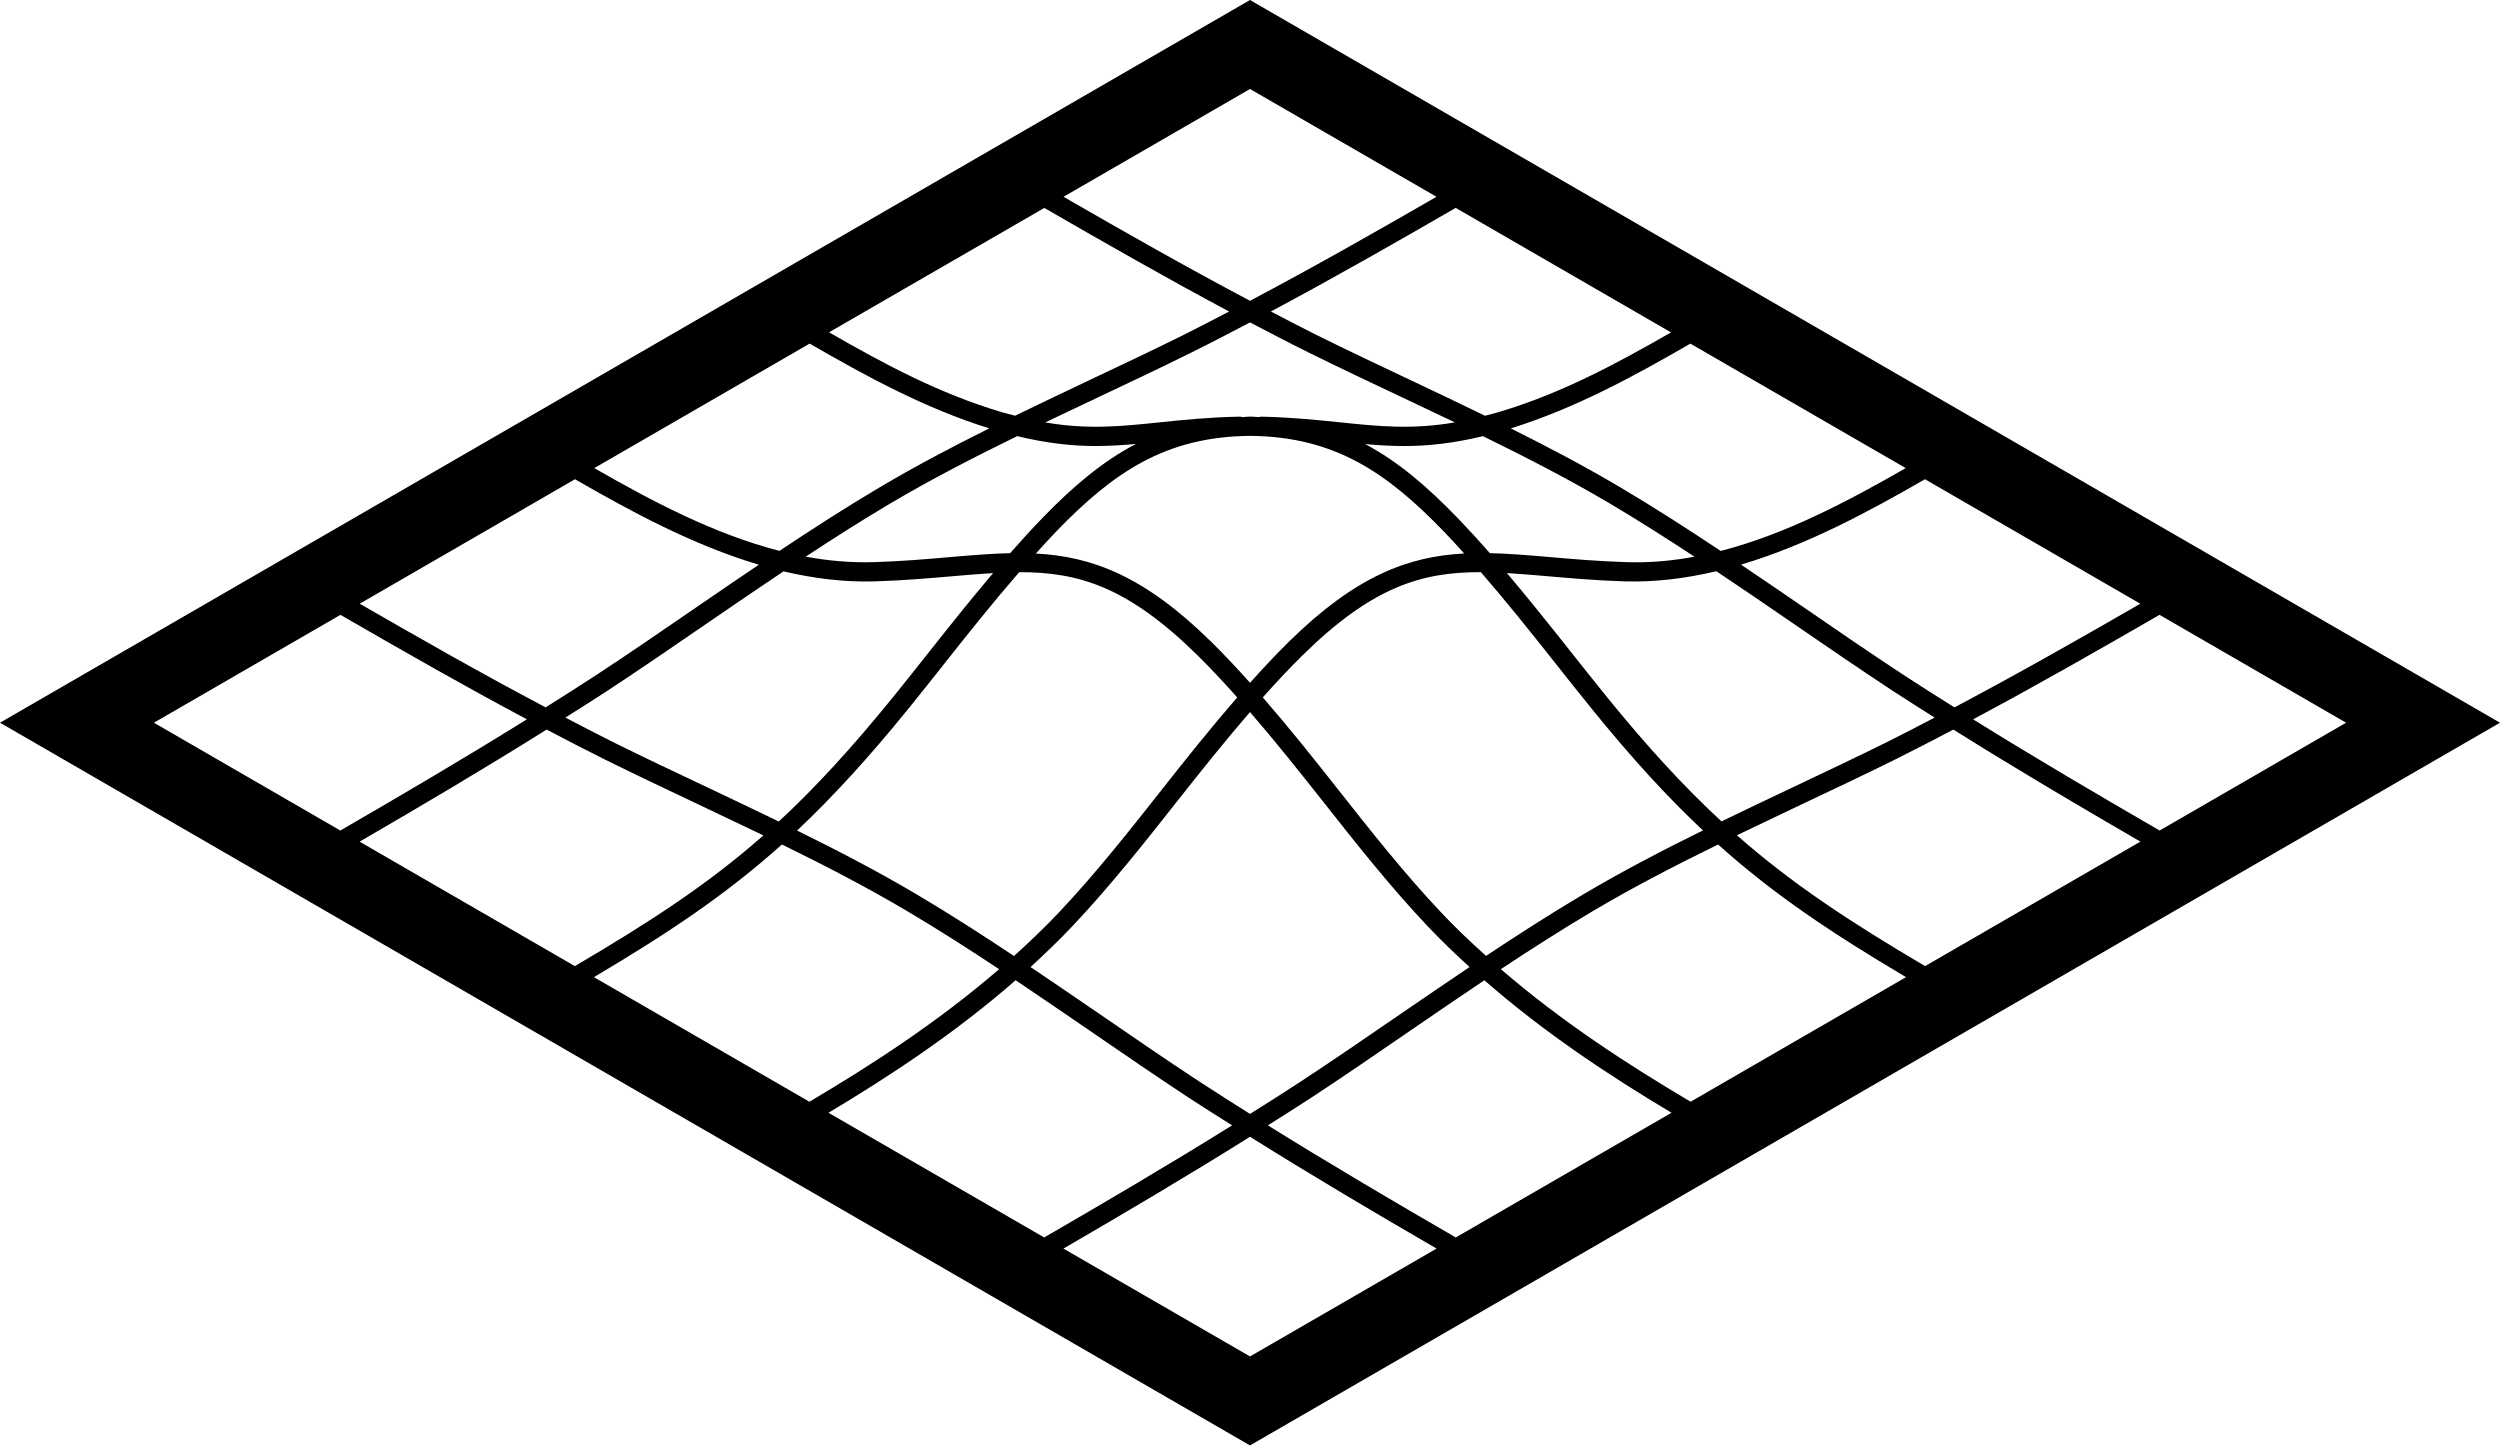   <svg width='512' height='297' viewBox='0 0 512 297' fill='none' xmlns='http://www.w3.org/2000/svg'>
    <path
      d='M0 148.012L256 296.024L512 148.012L256 0L0 148.012ZM342.226 68.077C330.826 74.616 319.652 80.608 306.944 84.391C305.956 84.686 305.058 84.901 304.122 85.143C299.042 82.671 293.962 80.245 288.945 77.878C282.494 74.832 276.048 71.786 269.654 68.619C266.512 67.061 263.408 65.42 260.276 63.794C273.116 56.945 285.746 49.732 298.128 42.577L342.226 68.077ZM390.296 95.87C378.476 102.641 365.752 109.396 352.392 112.832C345.662 108.344 338.817 103.941 331.851 99.816C324.538 95.481 316.994 91.514 309.413 87.737C322.694 83.586 334.672 77.026 346.188 70.376L390.296 95.87ZM438.335 123.643C425.868 130.835 413.17 138.053 400.268 144.871C396.774 142.667 393.27 140.473 389.834 138.216C382.978 133.718 376.212 129.062 369.456 124.416C365.211 121.502 360.908 118.561 356.558 115.636C370.154 111.601 382.936 104.656 394.237 98.148L438.335 123.643ZM480.479 148.012L442.291 170.092C430.024 162.974 417.021 155.377 404.092 147.317C417.042 140.415 429.777 133.134 442.27 125.921L480.479 148.012ZM69.725 125.921C82.213 133.134 94.942 140.42 107.903 147.317C94.974 155.367 81.971 162.984 69.704 170.092L31.521 148.012L69.725 125.921ZM117.758 98.148C129.053 104.651 141.825 111.616 155.41 115.652C151.081 118.571 146.784 121.502 142.56 124.406C135.788 129.057 129.022 133.718 122.161 138.216C118.73 140.473 115.226 142.667 111.738 144.871C98.835 138.053 86.137 130.829 73.671 123.638L117.758 98.148ZM213.872 42.582C226.254 49.732 238.879 56.95 251.718 63.8C248.593 65.42 245.477 67.067 242.336 68.624C235.937 71.796 229.485 74.842 223.034 77.888C218.027 80.256 212.958 82.676 207.888 85.138C206.958 84.896 206.055 84.68 205.072 84.386C192.364 80.603 181.19 74.616 169.784 68.056L213.872 42.582ZM329.849 103.209C335.649 106.645 341.365 110.296 347.028 114.015C342.368 114.873 337.645 115.304 332.859 115.12C327.18 114.936 322.2 114.505 317.377 114.084C313.069 113.71 309.035 113.374 305.126 113.284C303.025 110.89 300.871 108.528 298.664 106.229C292.423 99.774 286.423 94.561 279.588 90.951C282.226 91.178 284.852 91.351 287.569 91.351C292.391 91.351 297.587 90.804 303.702 89.326C312.539 93.65 321.359 98.18 329.849 103.209ZM208.324 89.321C214.434 90.799 219.63 91.346 224.447 91.346C227.237 91.346 229.927 91.162 232.632 90.925C225.677 94.555 219.609 99.763 213.52 106.056C211.24 108.407 209.039 110.833 206.874 113.289C202.976 113.379 198.947 113.71 194.644 114.084C189.821 114.505 184.83 114.941 179.146 115.12C174.36 115.289 169.642 114.852 165.003 114.005C170.651 110.291 176.362 106.645 182.156 103.215C190.646 98.18 199.477 93.65 208.324 89.321ZM256.126 89.268C273.5 89.442 284.196 96.933 295.817 108.97C297.193 110.396 298.522 111.88 299.857 113.353C288.488 113.958 277.734 117.856 263.943 131.45C261.196 134.154 258.574 136.969 256.005 139.831C253.436 136.969 250.815 134.154 248.067 131.45C234.277 117.856 223.517 113.963 212.143 113.363C213.536 111.832 214.917 110.291 216.352 108.807C227.946 96.828 238.648 89.384 256.126 89.268ZM179.277 119.066C185.067 118.877 190.336 118.419 194.991 118.019C197.954 117.761 200.722 117.53 203.381 117.372C198.931 122.628 194.66 127.978 190.488 133.25C188.014 136.375 185.545 139.5 183.034 142.598C174.47 153.162 166.989 161.301 159.492 168.245C154.58 165.862 149.679 163.532 144.83 161.233C138.373 158.186 131.917 155.135 125.518 151.963C122.261 150.348 119.03 148.643 115.793 146.96C118.641 145.15 121.509 143.361 124.32 141.52C131.207 136.995 138 132.329 144.788 127.668C149.936 124.132 155.174 120.555 160.464 117.014C166.611 118.461 172.899 119.261 179.277 119.066ZM186.091 145.081C188.613 141.972 191.092 138.831 193.577 135.696C198.453 129.535 203.465 123.248 208.734 117.183C220.917 117.146 231.046 120.208 245.299 134.26C248.093 137.011 250.767 139.899 253.384 142.83C248.041 148.985 242.976 155.325 238.054 161.575C231.324 170.113 224.363 178.936 216.772 186.969C213.835 190.073 210.772 192.977 207.667 195.787C201.121 191.436 194.47 187.159 187.709 183.155C179.745 178.441 171.507 174.164 163.243 170.097C170.546 163.211 177.869 155.225 186.091 145.081ZM219.635 189.673C227.347 181.514 234.366 172.617 241.148 164.016C245.929 157.96 250.841 151.8 256 145.828C261.159 151.8 266.071 157.96 270.857 164.021C277.645 172.623 284.658 181.524 292.37 189.679C295.149 192.619 298.034 195.376 300.965 198.049C296.184 201.263 291.44 204.509 286.786 207.692C279.993 212.359 273.2 217.025 266.307 221.555C262.914 223.785 259.457 225.953 256.01 228.131C252.564 225.953 249.102 223.785 245.708 221.555C238.816 217.036 232.023 212.359 225.23 207.692C220.57 204.504 215.837 201.263 211.056 198.049C213.972 195.376 216.856 192.619 219.635 189.673ZM295.233 186.969C287.647 178.941 280.676 170.113 273.951 161.575C269.029 155.325 263.964 148.98 258.622 142.824C261.238 139.894 263.912 137.011 266.707 134.26C280.965 120.213 291.094 117.14 303.277 117.177C308.53 123.227 313.537 129.504 318.402 135.654C320.918 138.842 323.45 142.03 326.014 145.192C334.194 155.282 341.48 163.242 348.762 170.071C340.503 174.138 332.266 178.425 324.301 183.134C317.535 187.148 310.884 191.415 304.343 195.765C301.228 192.972 298.16 190.073 295.233 186.969ZM329.066 142.709C326.513 139.557 323.997 136.38 321.48 133.202C317.319 127.947 313.053 122.607 308.62 117.367C311.278 117.525 314.052 117.756 317.025 118.019C321.675 118.424 326.944 118.882 332.723 119.066C339.085 119.25 345.373 118.44 351.509 116.988C356.816 120.534 362.069 124.122 367.223 127.668C374.01 132.329 380.793 136.99 387.68 141.514C390.491 143.361 393.364 145.15 396.207 146.96C392.976 148.643 389.745 150.348 386.477 151.963C380.062 155.14 373.595 158.197 367.123 161.259C362.3 163.537 357.435 165.862 352.56 168.219C345.021 161.259 337.535 153.141 329.066 142.709ZM274.519 86.501C269.848 86.017 264.558 85.464 258.291 85.333C258.275 85.333 258.264 85.333 258.249 85.333C258.086 85.333 257.944 85.385 257.791 85.422C257.24 85.406 256.736 85.322 256.163 85.317H256.158C256.152 85.317 256.152 85.317 256.147 85.317C256.147 85.317 256.142 85.317 256.137 85.317C255.553 85.317 255.033 85.401 254.461 85.422C254.235 85.354 253.998 85.312 253.715 85.333C247.447 85.459 242.157 86.011 237.487 86.495C229.517 87.327 222.808 88.011 214.061 86.511C217.628 84.801 221.185 83.118 224.715 81.455C231.188 78.394 237.665 75.337 244.09 72.154C248.083 70.176 252.044 68.103 256.005 66.025C259.961 68.103 263.922 70.171 267.915 72.149C274.34 75.326 280.812 78.388 287.285 81.44C290.821 83.107 294.393 84.791 297.96 86.506C289.192 88.011 282.488 87.327 274.519 86.501ZM165.812 70.371C177.339 77.02 189.317 83.586 202.592 87.732C195.012 91.509 187.462 95.481 180.149 99.811C173.194 103.935 166.359 108.334 159.634 112.816C146.248 109.386 133.535 102.641 121.709 95.87L165.812 70.371ZM111.948 149.416C115.877 151.479 119.812 153.531 123.774 155.498C130.199 158.676 136.676 161.743 143.154 164.805C147.52 166.872 151.927 168.966 156.34 171.092C145.103 180.998 133.451 188.611 117.732 197.859L73.644 172.37C85.995 165.205 99.019 157.529 111.948 149.416ZM160.133 172.949C168.781 177.189 177.407 181.629 185.697 186.543C192.091 190.331 198.4 194.361 204.615 198.485C192.038 209.344 178.489 218.104 165.77 225.637L121.641 200.122C136.939 191.046 148.675 183.223 160.133 172.949ZM207.998 200.753C213.052 204.151 218.064 207.566 222.987 210.949C229.801 215.636 236.62 220.308 243.533 224.864C246.433 226.763 249.391 228.615 252.333 230.472C239.288 238.606 226.197 246.276 213.851 253.431L169.674 227.894C182.282 220.35 195.595 211.596 207.998 200.753ZM256 232.808C268.924 240.915 281.91 248.57 294.209 255.709L256 277.8L217.791 255.709C230.095 248.564 243.082 240.91 256 232.808ZM259.662 230.472C262.604 228.604 265.561 226.763 268.456 224.864C275.37 220.329 282.184 215.636 289.003 210.954C293.931 207.571 298.943 204.151 303.996 200.758C316.405 211.612 329.718 220.36 342.321 227.894L298.139 253.431C285.809 246.281 272.717 238.611 259.662 230.472ZM307.374 198.485C313.6 194.366 319.904 190.336 326.298 186.543C334.593 181.629 343.219 177.189 351.861 172.954C363.319 183.223 375.051 191.041 390.354 200.122L346.23 225.632C333.511 218.098 319.962 209.349 307.374 198.485ZM355.712 171.065C360.094 168.956 364.475 166.862 368.804 164.815C375.292 161.759 381.786 158.681 388.221 155.498C392.182 153.531 396.117 151.479 400.047 149.416C412.976 157.529 425.994 165.199 438.351 172.365L394.258 197.859C378.817 188.753 367.076 181.051 355.712 171.065ZM256 61.601C243.061 54.761 230.321 47.517 217.812 40.304L256 18.224L294.193 40.304C281.685 47.517 268.945 54.761 256 61.601Z'
      fill='currentColor'
    />
  </svg>